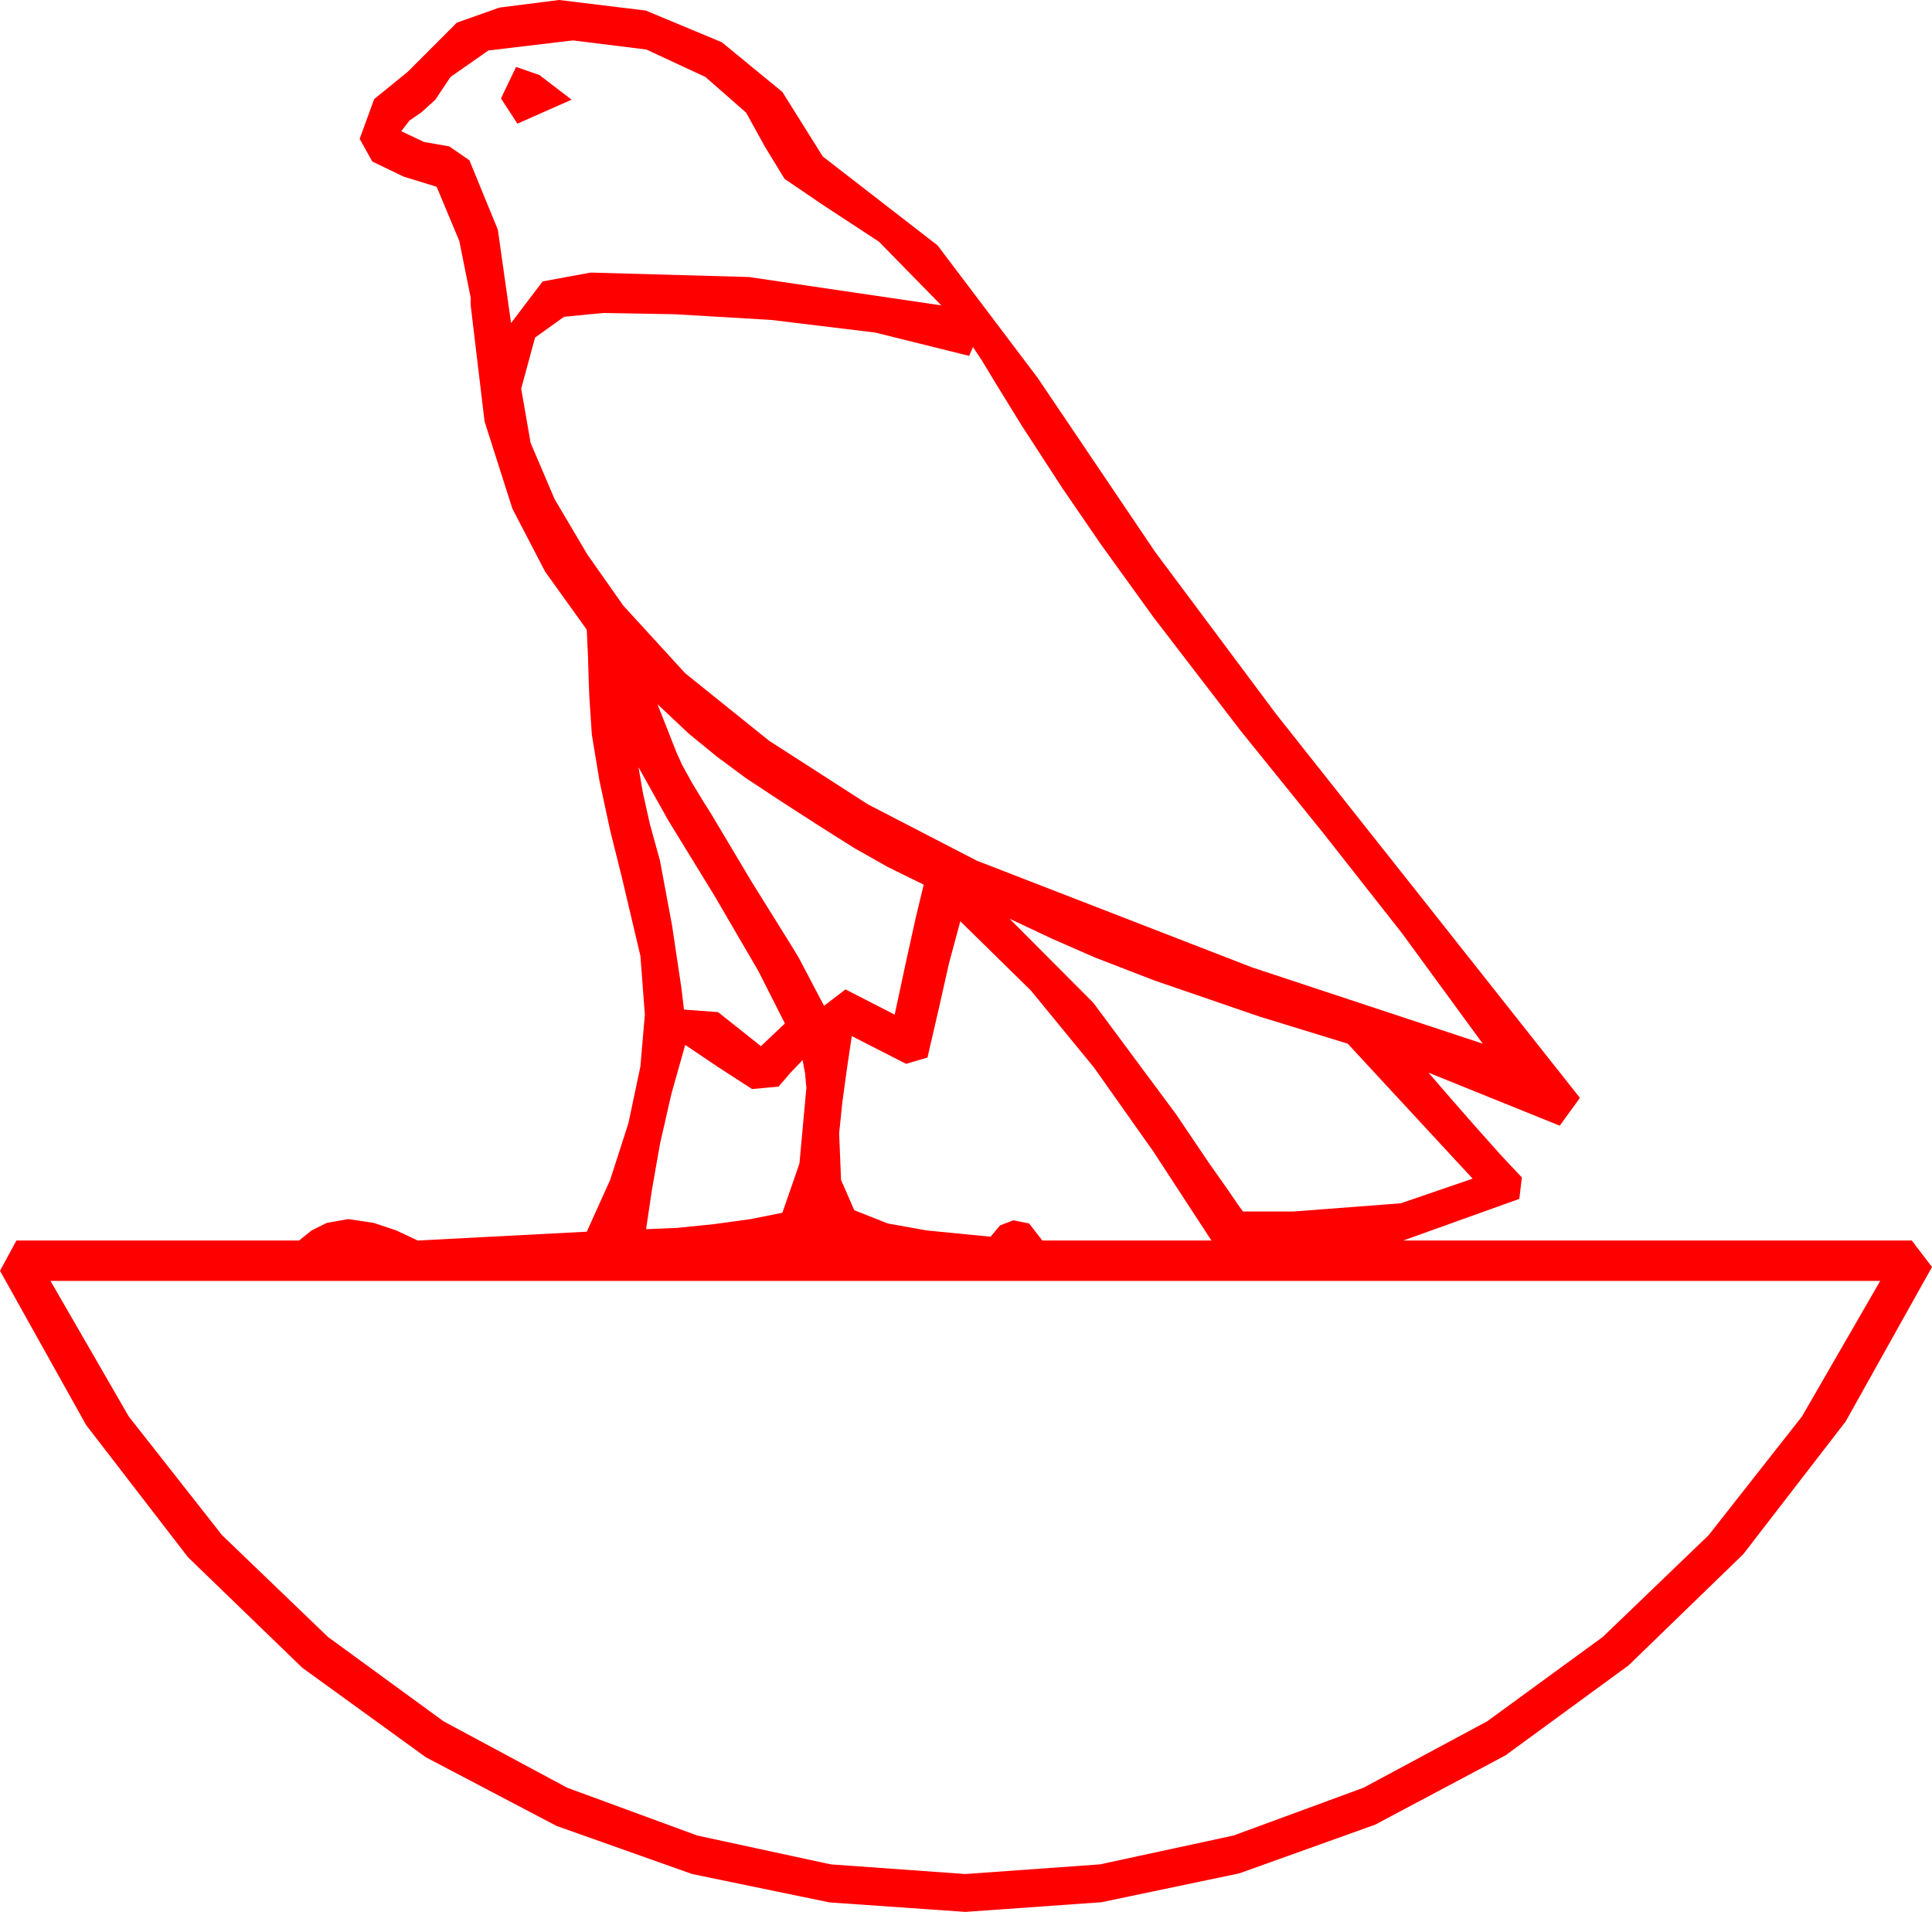 <?xml version="1.0" encoding="utf-8"?>
<!DOCTYPE svg PUBLIC "-//W3C//DTD SVG 1.1//EN" "http://www.w3.org/Graphics/SVG/1.1/DTD/svg11.dtd">
<svg width="44.854" height="44.385" xmlns="http://www.w3.org/2000/svg" xmlns:xlink="http://www.w3.org/1999/xlink" xmlns:xml="http://www.w3.org/XML/1998/namespace" version="1.1">
  <g>
    <g>
      <path style="fill:#FF0000;fill-opacity:1" d="M1.172,29.736L2.988,32.882 5.156,35.64 7.614,38.002 10.298,39.961 13.169,41.503 16.187,42.612 19.288,43.282 22.412,43.506 25.536,43.282 28.638,42.612 31.655,41.503 34.526,39.961 37.211,38.002 39.668,35.64 41.836,32.882 43.652,29.736 1.172,29.736z M15.908,24.258L15.586,25.4 15.322,26.558 15.132,27.642 15,28.535 15.718,28.506 16.582,28.418 17.432,28.301 18.164,28.154 18.56,27.012 18.721,25.254 18.691,24.917 18.633,24.609 18.354,24.902 18.076,25.225 17.461,25.283 16.67,24.771 15.908,24.258z M22.295,21.387L22.031,22.368 21.797,23.408 21.533,24.551 21.035,24.697 19.775,24.053 19.658,24.844 19.556,25.591 19.482,26.309 19.526,27.393 19.834,28.096 20.61,28.403 21.504,28.564 22.998,28.711 23.218,28.447 23.525,28.33 23.892,28.403 24.199,28.799 28.125,28.799 26.777,26.733 25.4,24.785 23.936,22.998 22.295,21.387z M23.438,21.328L25.386,23.284 27.305,25.869 28.066,26.997 28.521,27.642 28.74,27.964 28.857,28.125 30.029,28.125 32.52,27.935 34.189,27.363 31.289,24.229 29.238,23.599 26.807,22.764 25.422,22.229 24.434,21.797 23.438,21.328z M14.824,17.812L14.927,18.413 15.088,19.131 15.322,19.98 15.601,21.475 15.82,22.939 15.879,23.438 16.67,23.496 17.666,24.287 18.223,23.76 17.607,22.544 16.582,20.786 15.513,19.043 14.824,17.812z M15.264,16.348L15.703,17.461 15.835,17.754 16.069,18.179 16.318,18.589 16.494,18.867 17.446,20.464 18.076,21.475 18.413,22.017 18.545,22.236 19.131,23.35 19.629,22.969 20.771,23.555 21.035,22.324 21.255,21.328 21.445,20.537 20.61,20.127 19.834,19.688 19.043,19.189 18.135,18.604 17.314,18.062 16.641,17.563 15.996,17.036 15.264,16.348z M14.004,7.266L13.096,7.354 12.422,7.837 12.1,9.023 12.319,10.283 12.876,11.587 13.638,12.876 14.473,14.062 15.908,15.63 17.856,17.197 20.156,18.677 22.676,19.98 29.062,22.456 34.424,24.229 32.549,21.665 30.718,19.336 28.813,16.978 26.777,14.326 25.562,12.642 24.668,11.338 23.716,9.873 23.13,8.921 22.793,8.364 22.588,8.057 22.5,8.262 20.317,7.72 17.9,7.427 15.659,7.295 14.004,7.266z M11.982,1.553L12.524,1.743 13.271,2.314 12.012,2.871 11.631,2.285 11.982,1.553z M13.301,0.938L11.338,1.172 10.459,1.787 10.107,2.314 9.785,2.607 9.507,2.798 9.316,3.047 9.844,3.296 10.43,3.398 10.898,3.721 11.558,5.332 11.865,7.5 12.598,6.533 13.711,6.328 17.388,6.431 21.855,7.09 20.405,5.61 19.131,4.775 18.215,4.153 17.754,3.398 17.322,2.615 16.377,1.787 15.007,1.15 13.301,0.938z M12.979,0L14.993,0.245 16.758,0.981 18.164,2.135 19.102,3.633 21.768,5.698 24.082,8.76 26.821,12.817 29.619,16.567 32.798,20.581 36.68,25.488 36.211,26.133 33.164,24.902 33.633,25.444 34.248,26.147 34.863,26.836 35.332,27.334 35.273,27.832 32.578,28.799 44.385,28.799 44.854,29.414 42.85,32.999 40.474,36.079 37.811,38.661 34.951,40.752 31.926,42.36 28.77,43.491 25.569,44.161 22.412,44.385 19.259,44.165 16.069,43.506 12.92,42.389 9.888,40.796 7.02,38.719 4.365,36.152 2,33.083 0,29.502 0.381,28.799 6.943,28.799 7.236,28.564 7.588,28.389 8.086,28.301 8.672,28.389 9.199,28.564 9.697,28.799 13.623,28.594 14.165,27.393 14.59,26.074 14.868,24.756 14.971,23.555 14.868,22.192 14.443,20.391 14.165,19.277 13.916,18.12 13.74,17.051 13.682,16.172 13.667,15.776 13.652,15.264 13.623,14.619 12.656,13.271 11.895,11.807 11.25,9.785 10.928,7.09 10.928,6.914 10.664,5.596 10.137,4.336 9.375,4.102 8.643,3.75 8.35,3.223 8.687,2.3 9.463,1.67 10.605,0.527 11.594,0.176 12.979,0z" />
    </g>
  </g>
</svg>